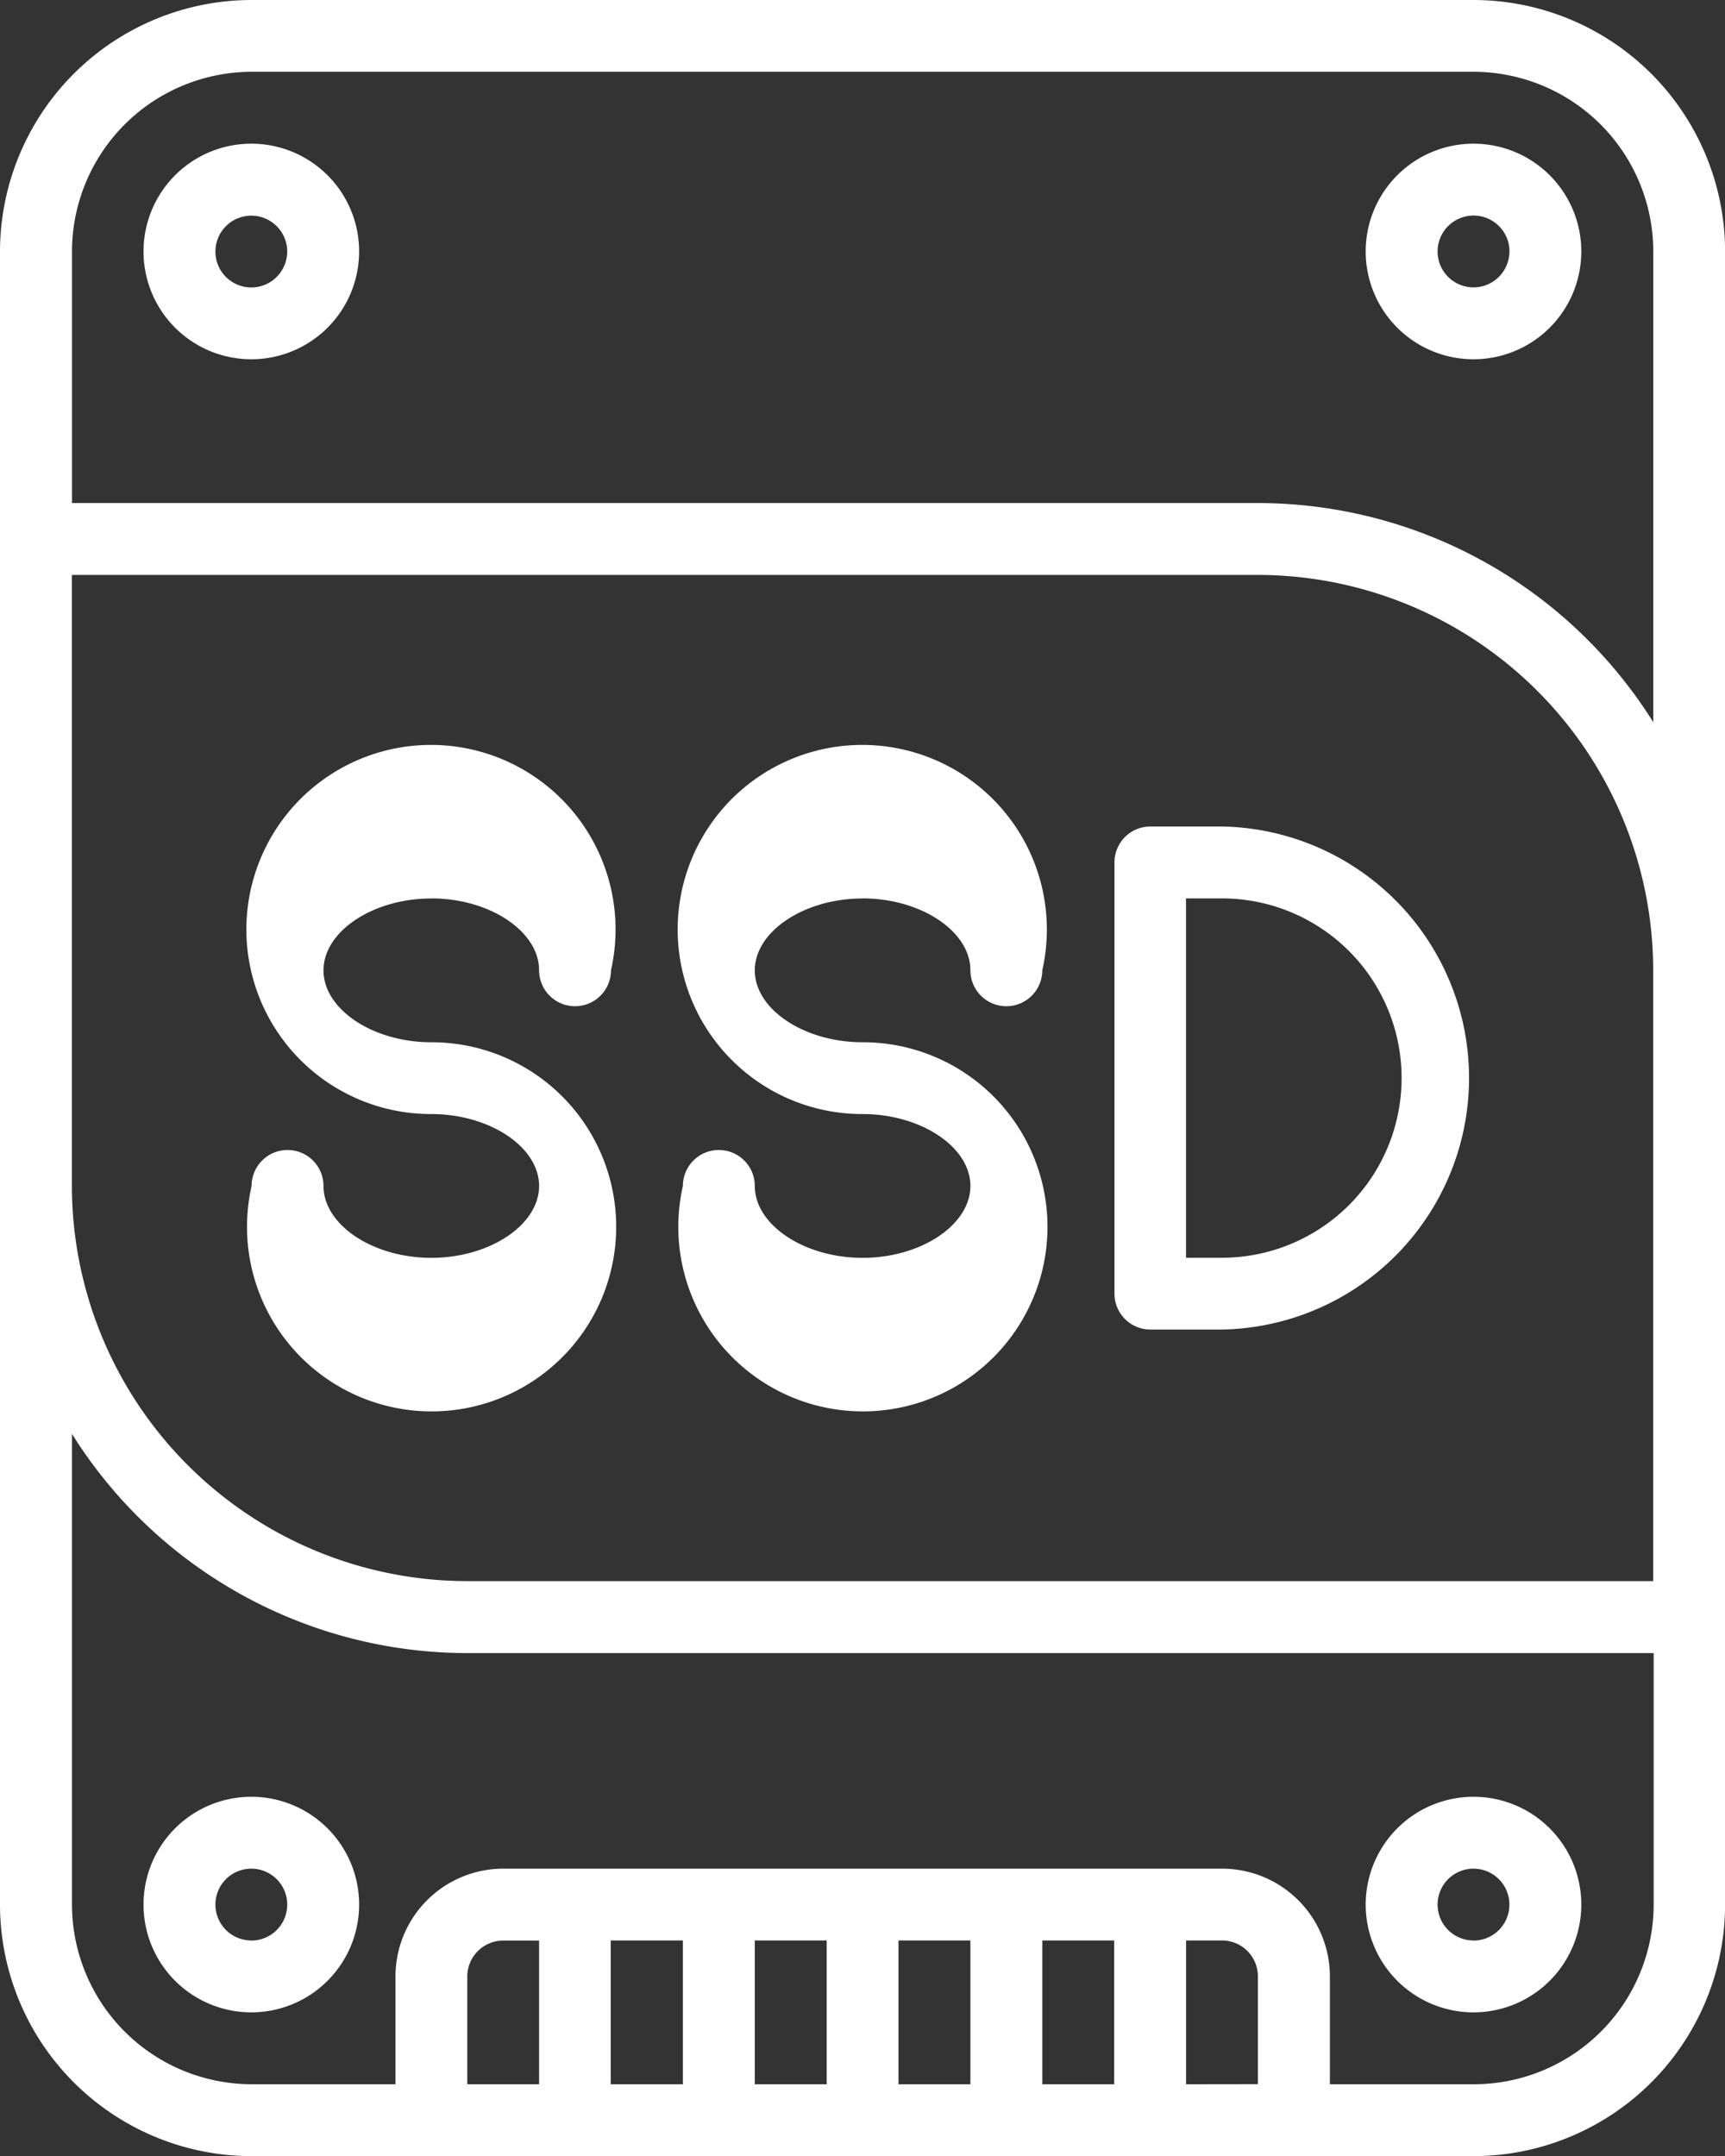 <svg xmlns="http://www.w3.org/2000/svg" width="18.69" height="23.363" viewBox="0 0 18.69 23.363">
  <rect x="0" y="0" width="18.69" height="23.363" fill="#333333" stroke="none"/>
  <g id="Group_643" data-name="Group 643" transform="translate(-527.983 -174)">
    <g id="Page-1" transform="translate(527.983 174)">
      <g id="_011---SSD" data-name="011---SSD" transform="translate(0)">
        <path id="Shape" d="M530.709,174a2.729,2.729,0,0,0-2.726,2.726v17.912a2.729,2.729,0,0,0,2.726,2.726h13.239a2.729,2.729,0,0,0,2.726-2.726V176.726A2.729,2.729,0,0,0,543.948,174Zm15.186,17.133h-12.85a4.288,4.288,0,0,1-4.283-4.283v-6.62h12.85a4.288,4.288,0,0,1,4.283,4.283Zm-10.513,3.894v1.558H534.6v-1.558Zm1.558,0v1.558h-.779v-1.558Zm1.557,0v1.558h-.779v-1.558Zm1.558,0v1.558h-.779v-1.558Zm-6.23,1.558h-.779v-1.168a.39.39,0,0,1,.389-.389h.389v1.558Zm7.009,0v-1.558h.389a.389.389,0,0,1,.389.389v1.168Zm3.115,0h-1.557v-1.168a1.168,1.168,0,0,0-1.168-1.168h-7.788a1.168,1.168,0,0,0-1.168,1.168v1.168h-1.558a1.949,1.949,0,0,1-1.947-1.947v-5.1a5.057,5.057,0,0,0,4.283,2.375H545.9v2.726A1.949,1.949,0,0,1,543.948,196.585Zm1.947-19.859v5.1a5.058,5.058,0,0,0-4.283-2.375h-12.85v-2.726a1.949,1.949,0,0,1,1.947-1.947h13.239a1.949,1.949,0,0,1,1.947,1.947Z" transform="translate(-527.983 -174)" fill="#fff"/>
        <path id="Shape-2" data-name="Shape" d="M537.9,182.751a1.168,1.168,0,1,0,1.168,1.168A1.168,1.168,0,0,0,537.9,182.751Zm0,1.558a.389.389,0,1,1,.389-.389A.39.39,0,0,1,537.9,184.309Z" transform="translate(-535.177 -181.194)" fill="#fff"/>
        <path id="Shape-3" data-name="Shape" d="M611.122,183.919a1.168,1.168,0,1,0,1.168-1.168A1.168,1.168,0,0,0,611.122,183.919Zm1.557,0a.389.389,0,1,1-.389-.389A.389.389,0,0,1,612.68,183.919Z" transform="translate(-596.325 -181.194)" fill="#fff"/>
        <path id="Shape-4" data-name="Shape" d="M537.9,283.393a1.168,1.168,0,1,0,1.168,1.168A1.168,1.168,0,0,0,537.9,283.393Zm0,1.557a.389.389,0,1,1,.389-.389A.389.389,0,0,1,537.9,284.951Z" transform="translate(-535.177 -263.923)" fill="#fff"/>
        <path id="Shape-5" data-name="Shape" d="M612.29,283.393a1.168,1.168,0,1,0,1.168,1.168A1.168,1.168,0,0,0,612.29,283.393Zm0,1.557a.389.389,0,1,1,.389-.389A.389.389,0,0,1,612.29,284.951Z" transform="translate(-596.325 -263.923)" fill="#fff"/>
        <path id="Shape-6" data-name="Shape" d="M545.245,225.1c.633,0,1.168.357,1.168.779a.389.389,0,1,0,.779,0,2,2,0,1,0-1.947,1.558c.633,0,1.168.357,1.168.779s-.535.779-1.168.779-1.168-.357-1.168-.779a.389.389,0,0,0-.779,0,2,2,0,1,0,1.947-1.557c-.633,0-1.168-.357-1.168-.779s.535-.779,1.168-.779Z" transform="translate(-540.572 -215.365)" fill="#fff"/>
        <path id="Shape-7" data-name="Shape" d="M571.5,225.1c.633,0,1.168.357,1.168.779a.389.389,0,1,0,.779,0,2,2,0,1,0-1.947,1.558c.633,0,1.168.357,1.168.779s-.535.779-1.168.779-1.168-.357-1.168-.779a.389.389,0,0,0-.779,0,2,2,0,1,0,1.947-1.557c-.633,0-1.168-.357-1.168-.779s.535-.779,1.168-.779Z" transform="translate(-562.154 -215.365)" fill="#fff"/>
        <path id="Shape-8" data-name="Shape" d="M596.975,224.321H596.2a.389.389,0,0,0-.389.389v4.673a.389.389,0,0,0,.389.389h.779a2.726,2.726,0,0,0,0-5.451Zm0,4.673h-.389V225.1h.389a1.947,1.947,0,1,1,0,3.894Z" transform="translate(-583.736 -215.365)" fill="#fff"/>
      </g>
    </g>
  </g>
</svg>
